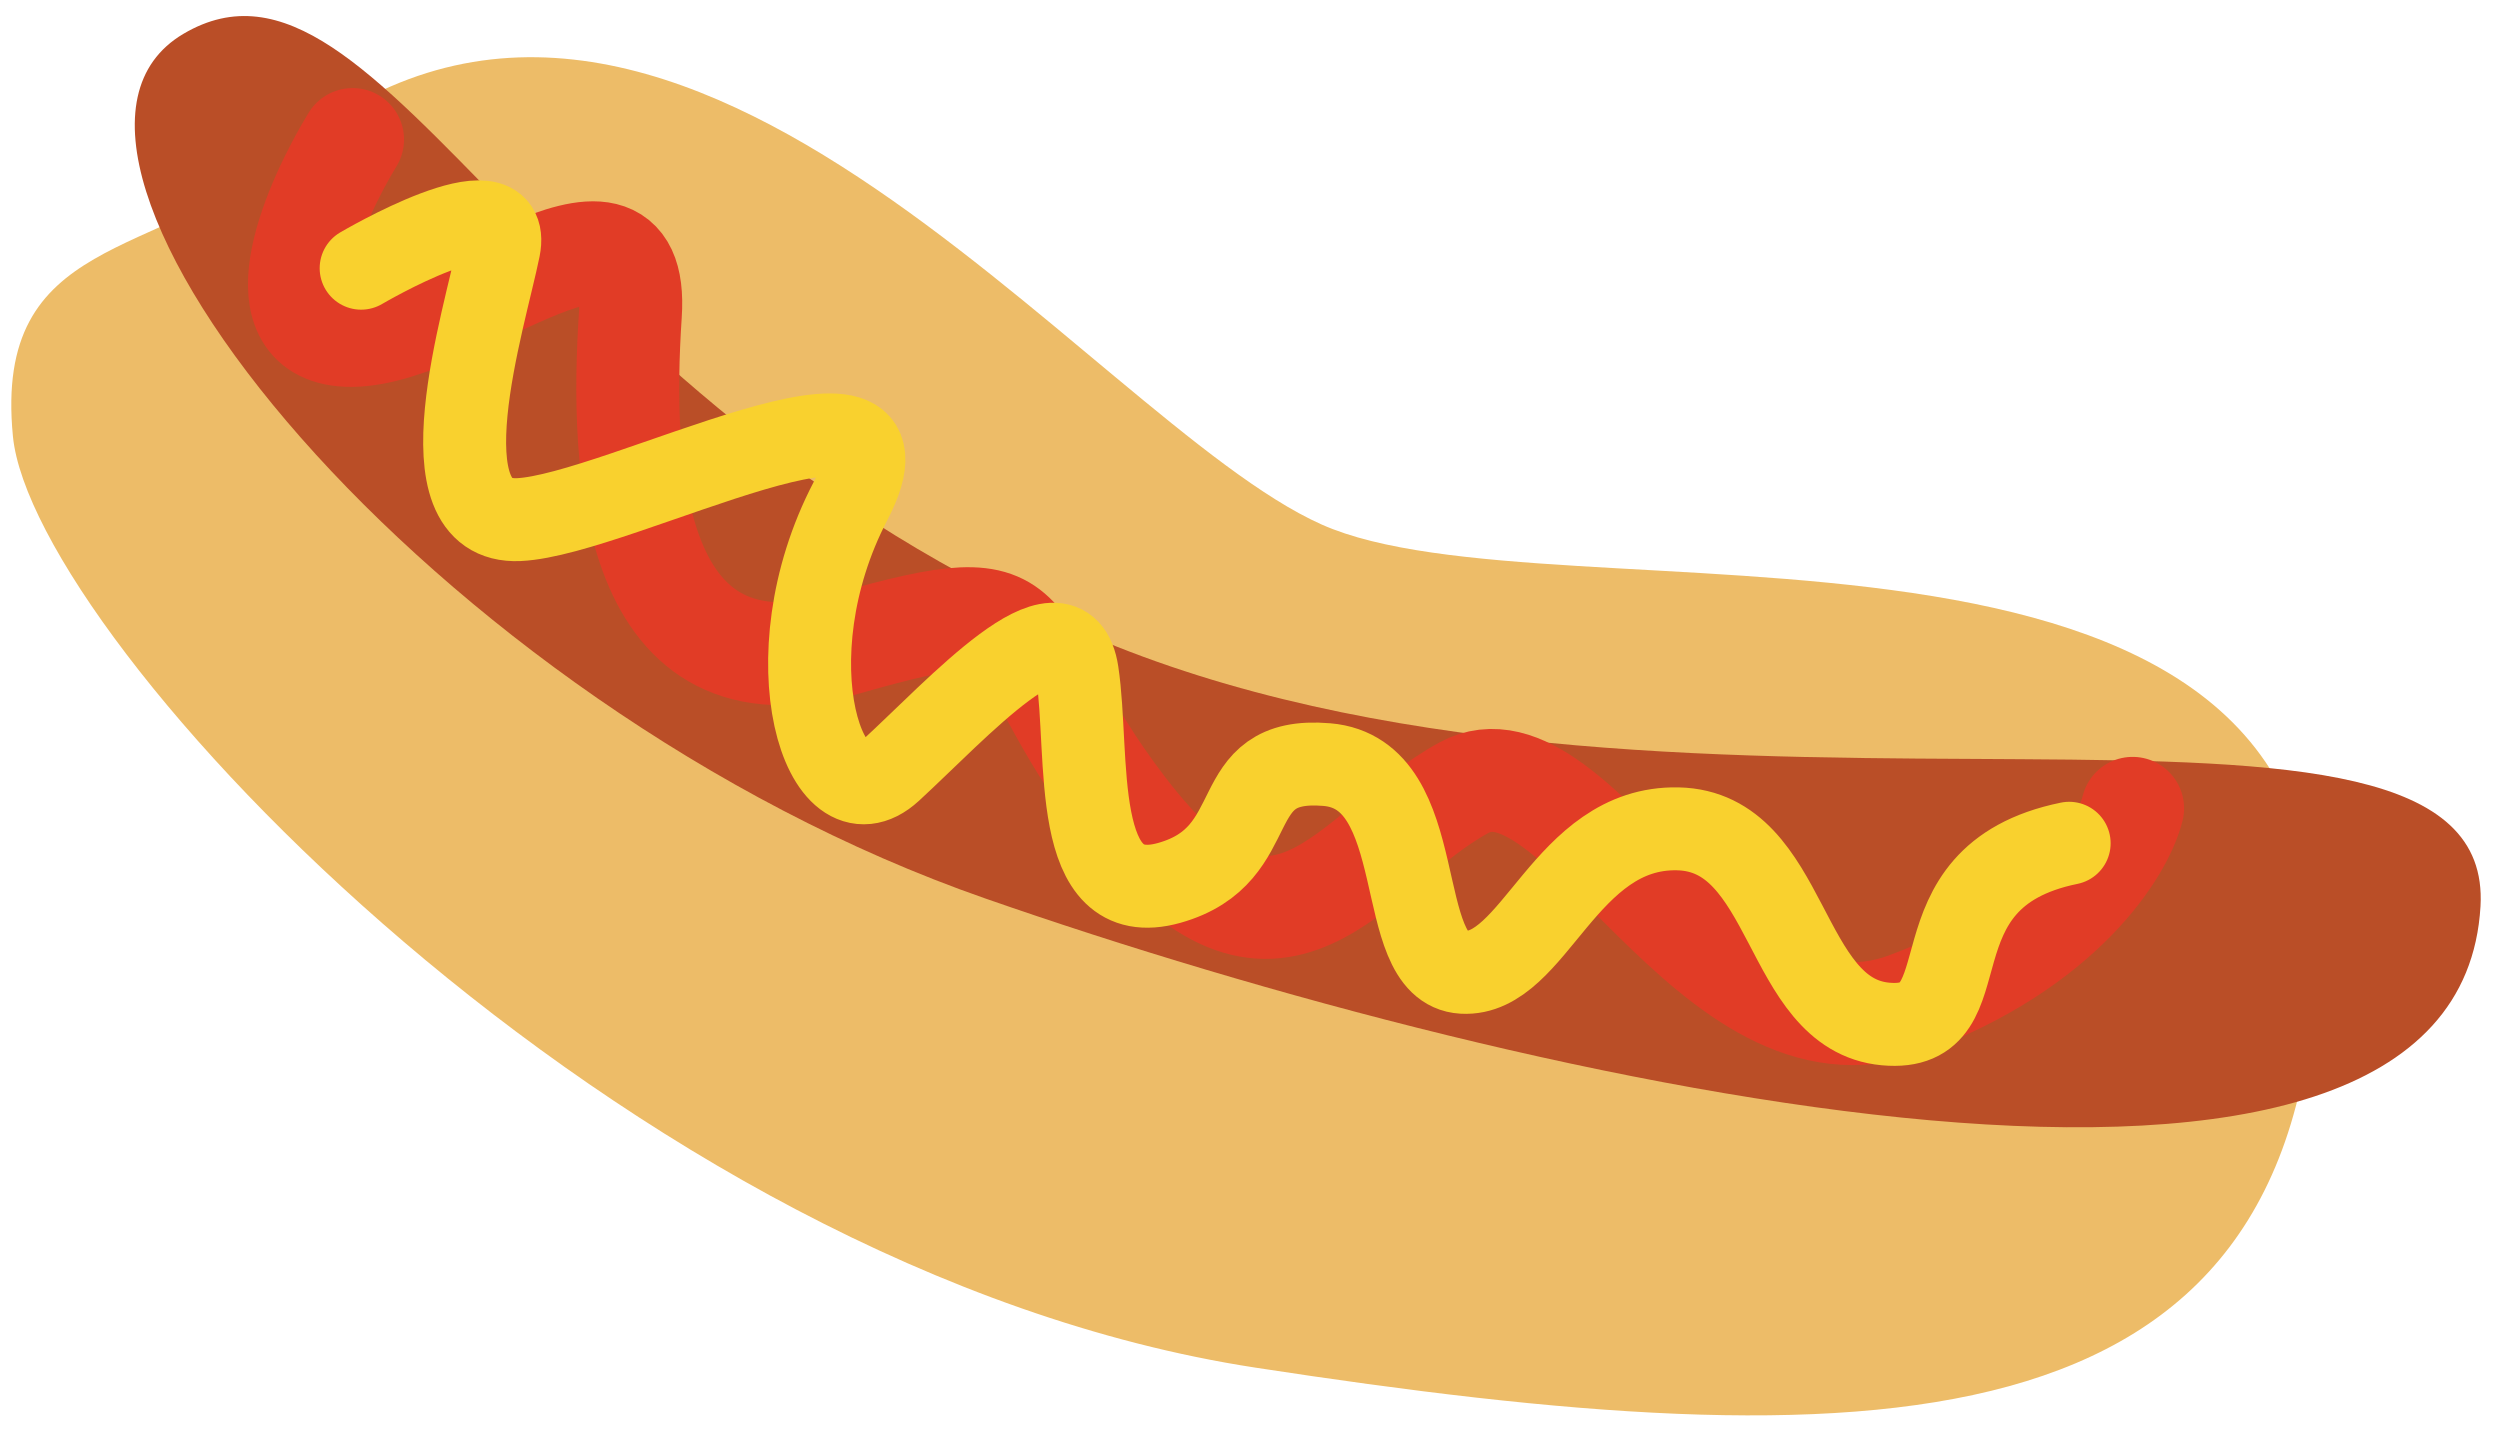 <svg width="99" height="57" viewBox="0 0 99 57" fill="none" xmlns="http://www.w3.org/2000/svg">
<path d="M11.129 6.198C6.347 10.304 -0.278 9.223 0.512 17.281C1.303 25.339 24.601 50.309 49.719 54.159C73.927 57.878 91.078 57.799 91.709 37.964C92.34 18.129 61.604 24.913 52.329 20.767C43.054 16.622 26.409 -6.915 11.129 6.198Z" fill="#EDBC68"/>
<path d="M39.016 35.579C60.761 43.16 97.328 51.323 98.228 35.89C98.861 24.959 67.113 34.721 44.172 25.586C21.231 16.452 15.181 -3.337 7.263 1.34C-0.656 6.018 17.01 27.908 39.016 35.579Z" fill="#BA4E27"/>
<path d="M13.962 5.525C12.468 7.97 10.295 12.941 13.554 13.267C17.629 13.674 25.371 6.34 24.963 12.452C24.556 18.564 24.963 27.935 33.52 25.491C42.077 23.046 39.224 25.083 44.521 32.01C50.669 40.05 53.485 33.64 57.967 31.195C62.449 28.75 67.746 42.604 75.488 39.752C81.681 37.47 84.045 33.64 84.452 32.01" stroke="#E13C26" stroke-width="4.075" stroke-linecap="round" stroke-linejoin="round"/>
<path d="M14.301 10.621C14.301 10.621 20.313 7.077 19.757 9.836C19.201 12.594 16.595 20.758 20.546 20.577C24.497 20.396 36.925 13.623 33.677 19.848C30.43 26.072 32.65 32.918 35.278 30.504C37.907 28.09 42.159 23.347 42.659 26.631C43.158 29.916 42.341 36.072 46.298 34.964C50.255 33.856 48.353 29.922 52.543 30.278C56.733 30.634 55.075 38.339 57.925 38.503C60.775 38.667 61.956 32.726 66.441 32.822C70.926 32.918 70.551 40.171 74.667 40.55C78.783 40.928 75.376 34.738 81.939 33.393" stroke="#F9D12E" stroke-width="3.284" stroke-miterlimit="10" stroke-linecap="round"/>
</svg>
